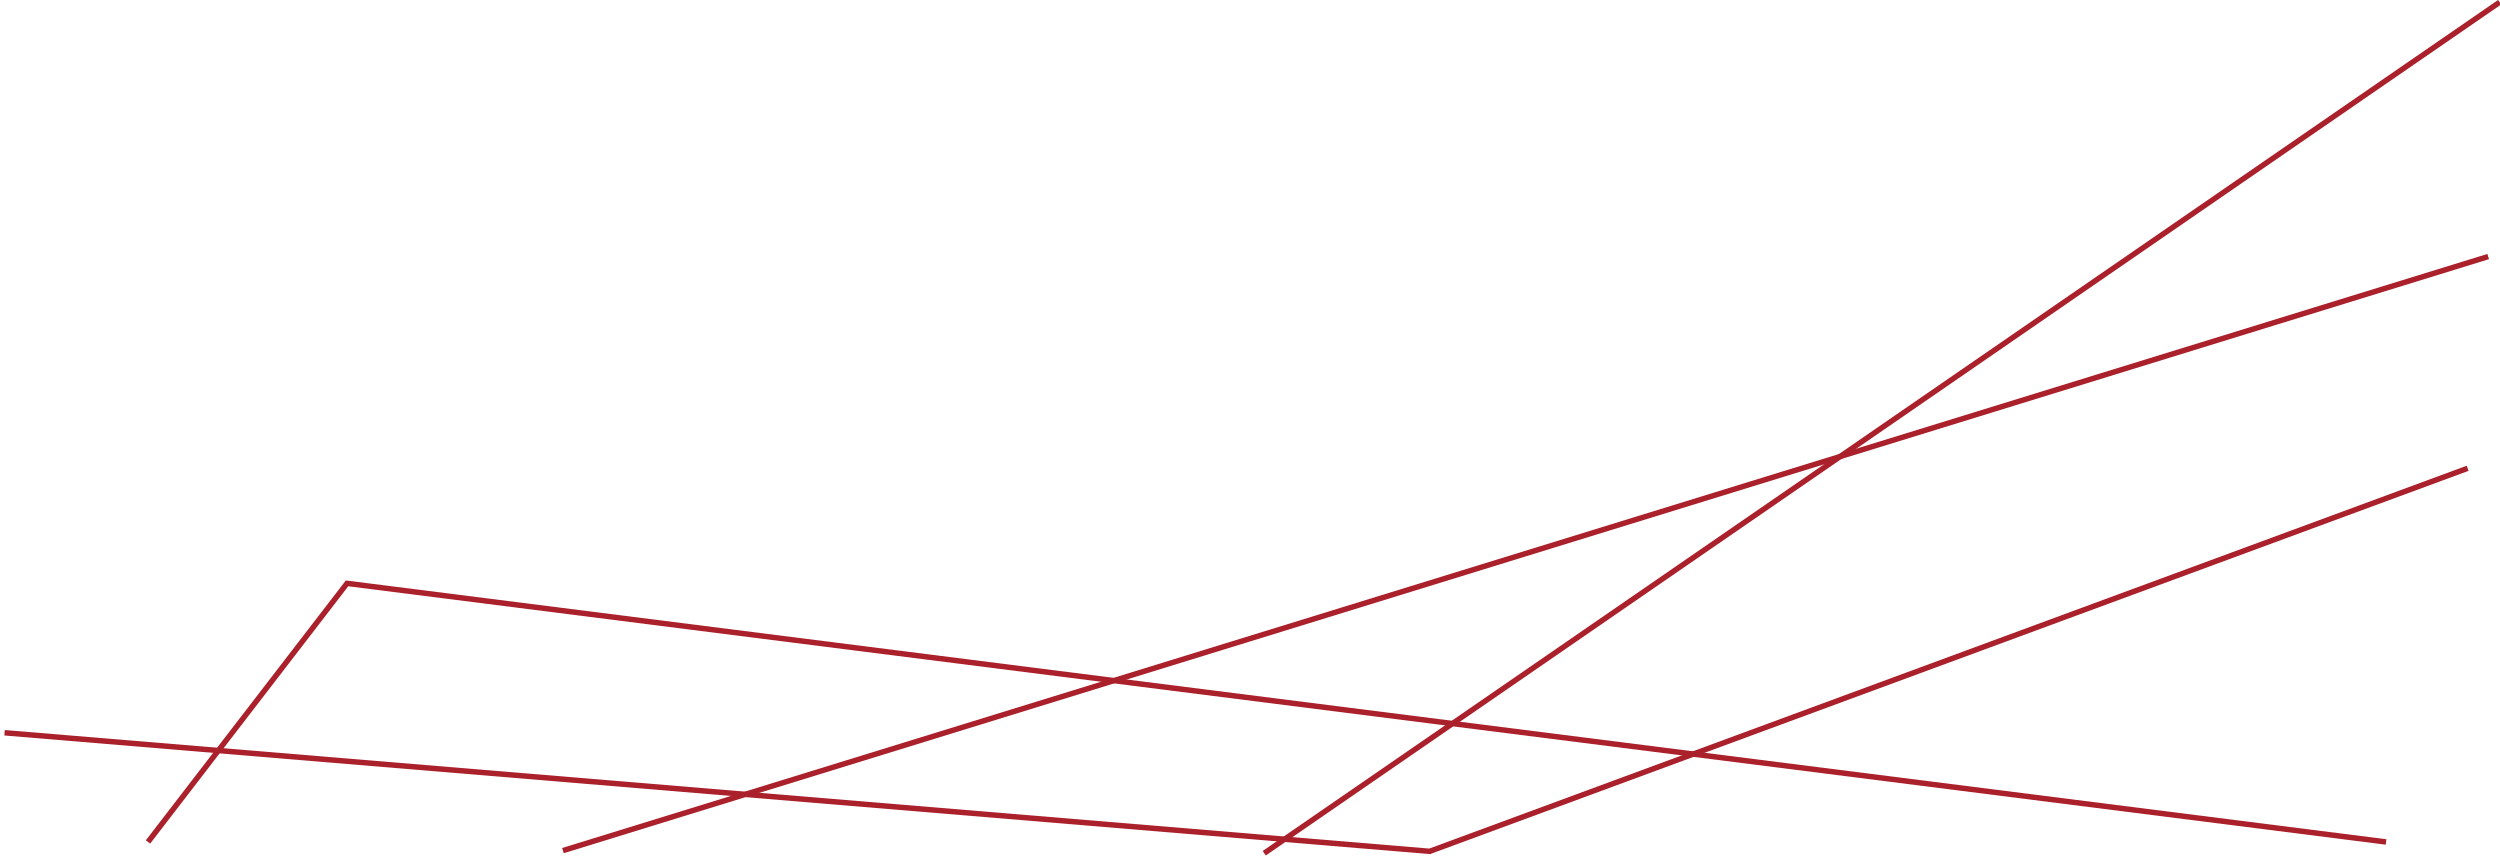 <svg xmlns="http://www.w3.org/2000/svg" xmlns:xlink="http://www.w3.org/1999/xlink" width="457" height="157" viewBox="0 0 457 157"><defs><path id="muu0a" d="M1330.94 1794.401l-225.841 155.572"/><path id="muu0b" d="M1325.081 1879.603l-189.739 70.02-260.508-21.675"/><path id="muu0c" d="M1328.842 1840.898L976.904 1949.49"/><path id="muu0d" d="M1310.174 1947.91l-372.735-47.27-36.385 47.27"/></defs><g><g transform="translate(-874 -1794)"><use fill="#fff" fill-opacity="0" stroke="#aa202b" stroke-miterlimit="50" xlink:href="#muu0a"/></g><g transform="translate(-874 -1794)"><use fill="#fff" fill-opacity="0" stroke="#aa202b" stroke-miterlimit="50" xlink:href="#muu0b"/></g><g transform="translate(-874 -1794)"><use fill="#fff" fill-opacity="0" stroke="#aa202b" stroke-miterlimit="50" xlink:href="#muu0c"/></g><g transform="translate(-874 -1794)"><use fill="#fff" fill-opacity="0" stroke="#aa202b" stroke-miterlimit="50" xlink:href="#muu0d"/></g></g></svg>